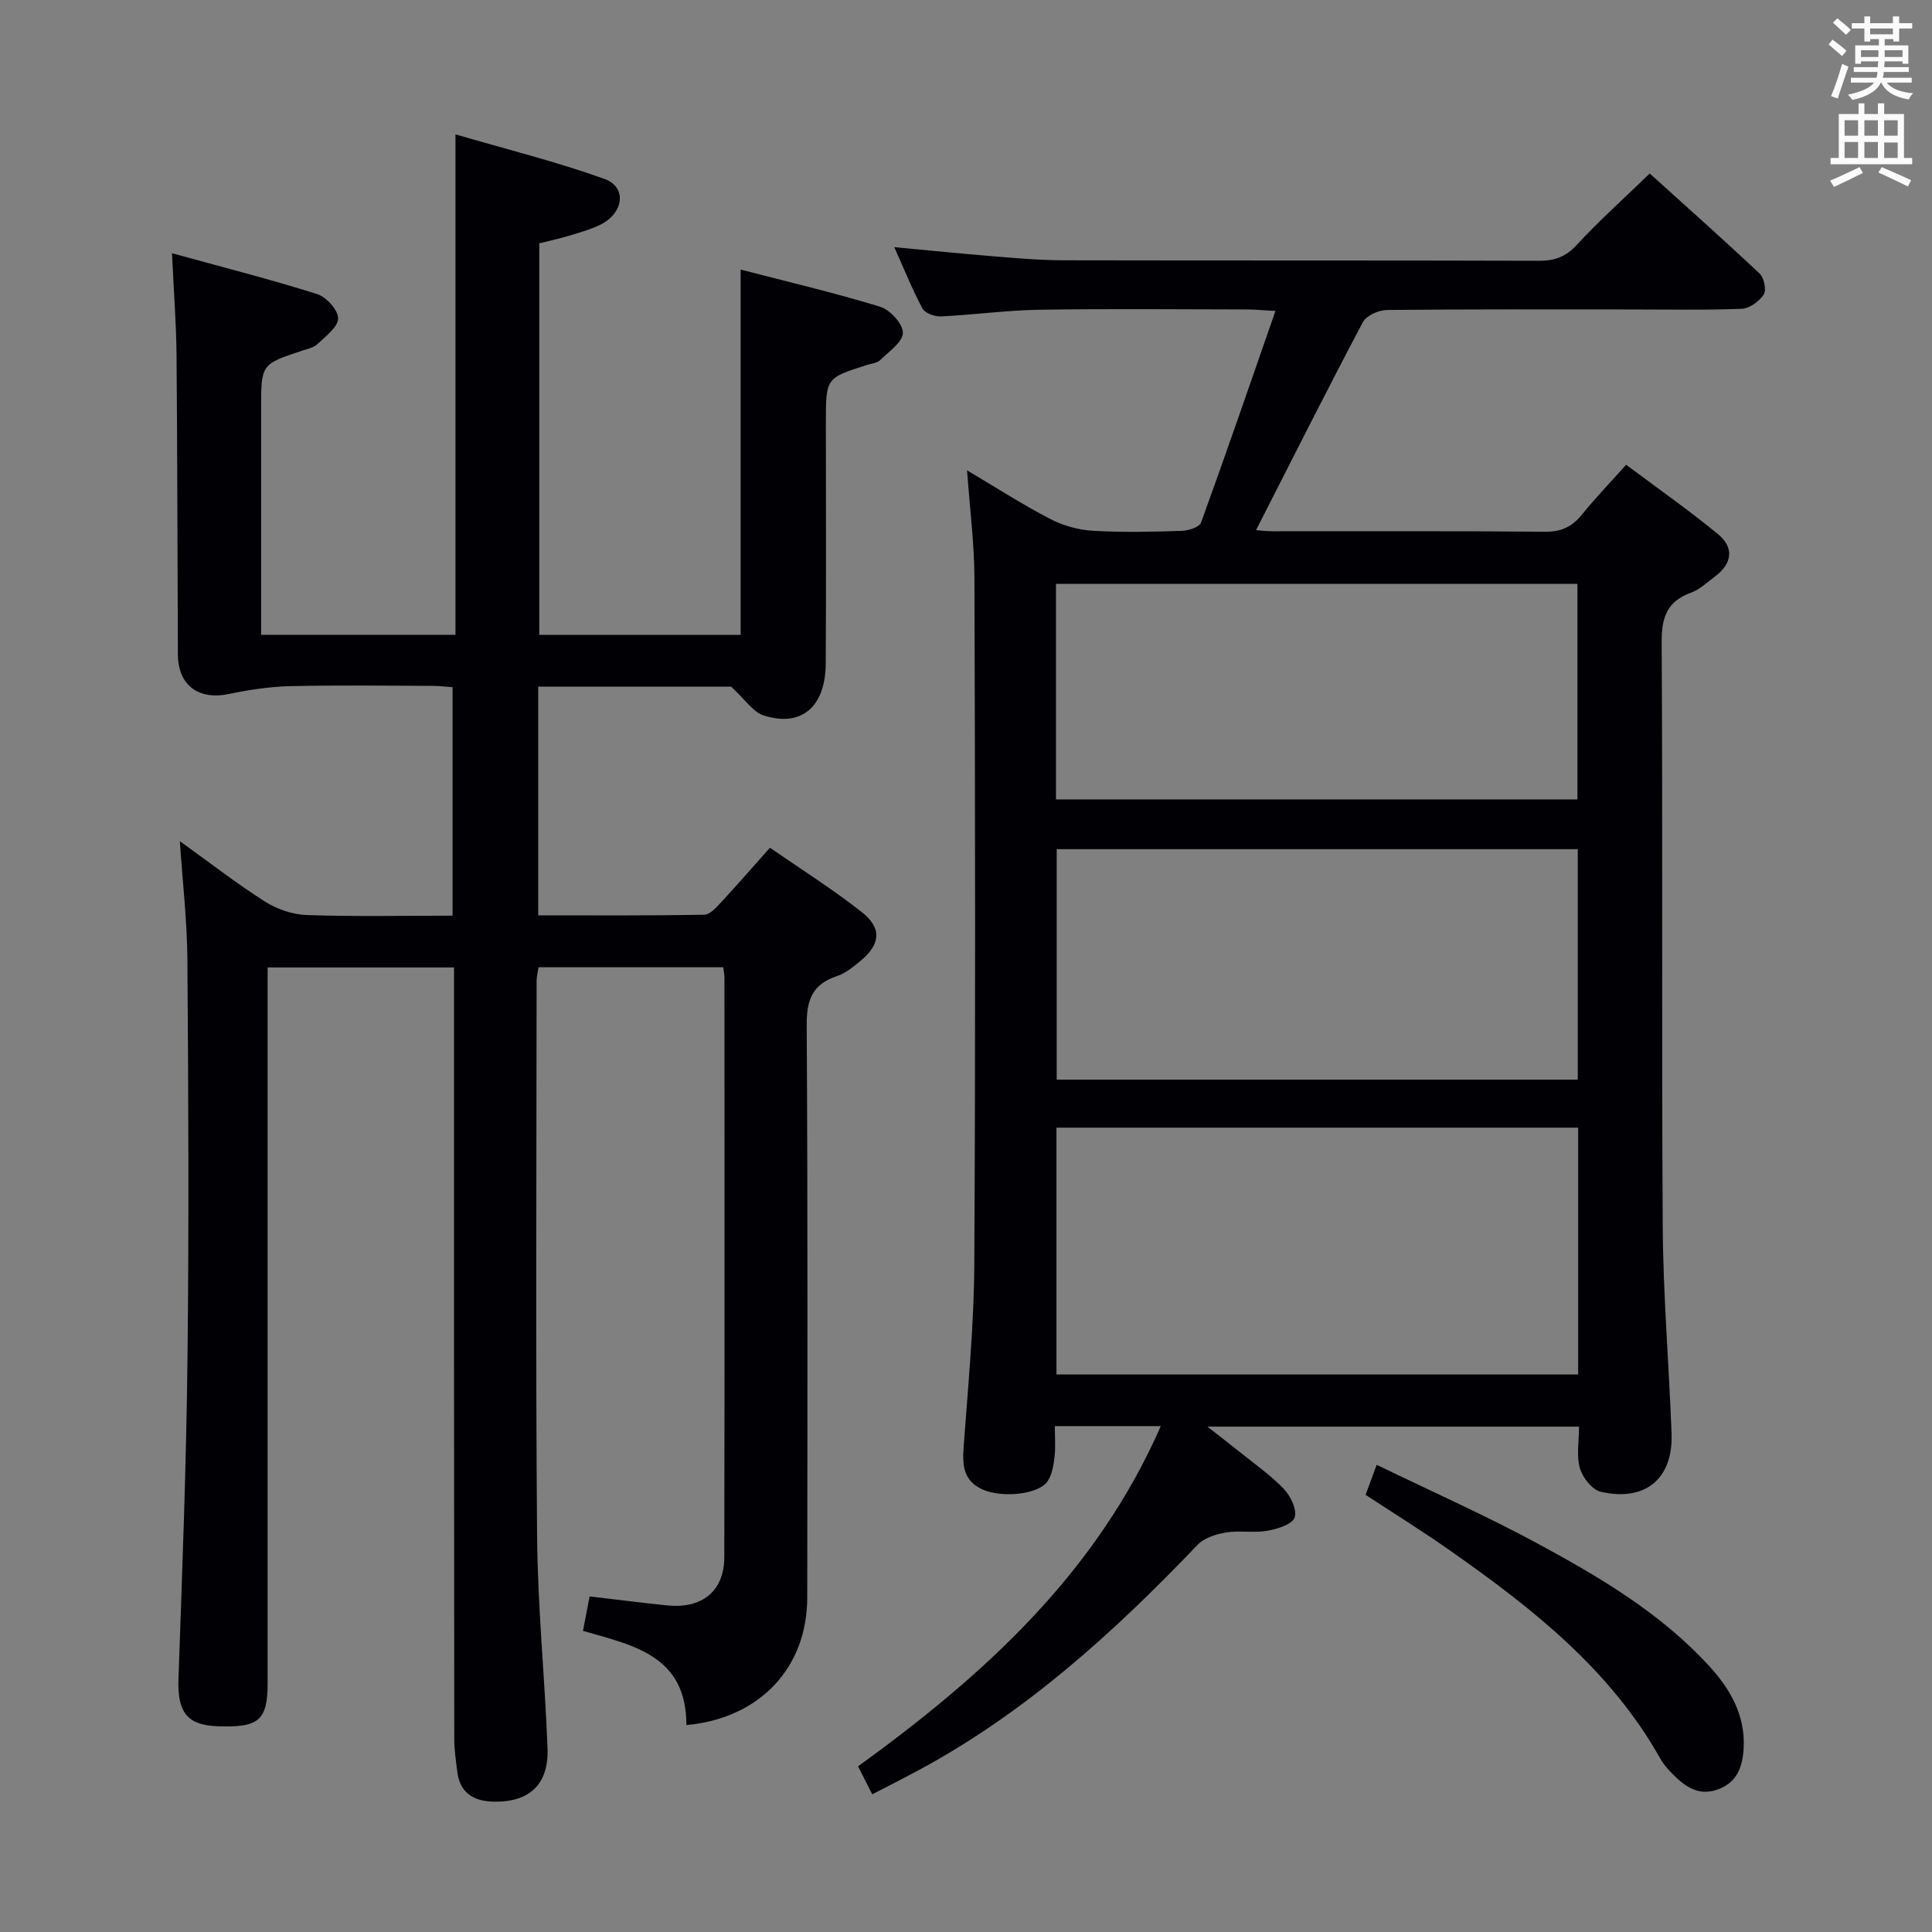 <svg enable-background="new 0 0 400 400" viewBox="0 0 400 400" xmlns="http://www.w3.org/2000/svg"><rect x="0" y="0" width="400" height="400" fill="#808080" stroke="none"/><g fill="#010105"><path d="m142.11 357.16c.03-14.37-10.94-16.51-21.41-19.5.48-2.5.91-4.72 1.37-7.14 5.55.65 10.78 1.32 16.03 1.86 7.27.75 11.84-2.95 11.86-10 .07-40 .04-79.99.03-119.99 0-.63-.15-1.26-.25-2.13-12.77 0-25.36 0-38.24 0-.14.95-.4 1.89-.4 2.83-.02 38.33-.22 76.66.1 114.99.12 14.62 1.6 29.22 2.16 43.84.28 7.43-3.63 11.15-10.92 11.1-4.07-.03-7.17-1.57-7.75-6.11-.29-2.3-.64-4.61-.64-6.92-.06-51.17-.05-102.33-.05-153.49 0-1.97 0-3.94 0-6.2-12.93 0-25.48 0-38.59 0v6.08 141.99c0 7.83-1.78 9.36-10.41 9.03-6.34-.24-8.29-2.99-8.05-9.86.78-22.11 1.62-44.23 1.87-66.35.31-27.49.18-54.99-.02-82.49-.06-7.93-.98-15.85-1.56-24.54 6.09 4.37 11.68 8.72 17.63 12.51 2.49 1.58 5.71 2.68 8.64 2.78 9.96.34 19.93.13 30.19.13 0-15.92 0-31.35 0-47.3-1.25-.09-2.67-.27-4.09-.28-9.83-.03-19.67-.17-29.5.06-4.27.1-8.57.76-12.76 1.63-6.23 1.3-10.49-1.8-10.52-8.18-.1-20.66-.1-41.32-.28-61.98-.06-6.63-.58-13.25-.94-21.1 10.53 2.9 20.37 5.4 30.04 8.45 1.91.6 4.38 3.33 4.35 5.05-.02 1.81-2.61 3.71-4.3 5.33-.78.75-2.08.98-3.18 1.35-8.45 2.81-8.46 2.8-8.46 11.99v46.83h40.24c0-34.07 0-68.1 0-103.61 10.47 3.06 20.84 5.63 30.84 9.22 4.68 1.68 4.04 7.03-.78 9.45-2.06 1.03-4.34 1.64-6.56 2.32-2.02.61-4.1 1.06-6.15 1.57v81.07h41.69c0-24.95 0-49.83 0-75.64 9.62 2.5 19.36 4.78 28.9 7.7 2.04.63 4.72 3.56 4.69 5.4-.03 1.92-2.88 3.88-4.69 5.63-.65.63-1.82.73-2.77 1.03-8.48 2.7-8.48 2.7-8.48 11.84 0 16.67.07 33.33-.03 49.99-.06 8.98-5.06 13.24-12.87 10.72-2.18-.7-3.77-3.25-6.71-5.95-11.98 0-25.77 0-39.95 0v47.34c11.47 0 22.92.08 34.36-.12 1.18-.02 2.49-1.49 3.47-2.54 3.28-3.53 6.44-7.17 10.15-11.34 6.42 4.45 12.99 8.58 19.05 13.36 4.17 3.29 3.82 6.62-.22 10-1.52 1.27-3.17 2.63-5 3.24-5.07 1.68-6.25 4.93-6.22 10.11.23 39.49.15 78.99.11 118.49.02 14.55-9.83 25.07-25.02 26.45z"/><path d="m240.33 295.26c-7.57 0-14.34 0-21.94 0 0 2.18.18 4.29-.06 6.36-.2 1.74-.5 3.71-1.46 5.09-1.95 2.78-9.62 3.47-13.57 1.61-3.87-1.82-4.07-4.98-3.79-8.75.92-12.6 2.14-25.22 2.21-37.83.26-47.32.17-94.64.03-141.95-.02-7.23-.96-14.45-1.53-22.41 5.99 3.55 11.41 7.04 17.11 10.01 2.66 1.39 5.82 2.31 8.81 2.49 6.14.38 12.33.22 18.48.03 1.41-.04 3.69-.75 4.04-1.71 5.2-14.31 10.15-28.72 15.41-43.82-2.78-.15-4.34-.31-5.91-.31-14.33-.02-28.66-.17-42.98.06-6.8.11-13.58 1.06-20.38 1.38-1.28.06-3.29-.66-3.81-1.64-2.11-3.93-3.77-8.09-5.84-12.7 7.23.67 13.9 1.36 20.58 1.9 4.8.39 9.62.81 14.43.82 32.82.07 65.65 0 98.47.1 3.22.01 5.51-.79 7.79-3.25 4.62-5 9.71-9.57 15.14-14.82 7.43 6.71 15.2 13.62 22.77 20.74.91.86 1.43 3.41.83 4.32-.93 1.41-2.95 2.89-4.56 2.95-7.65.3-15.32.14-22.99.14-16.83 0-33.66-.07-50.48.11-1.72.02-4.26 1.17-4.99 2.56-7.51 14.21-14.73 28.58-22.09 43.02.59.04 1.97.23 3.35.23 18.83.02 37.66-.08 56.48.1 3.37.03 5.61-1.04 7.65-3.56 2.71-3.35 5.71-6.47 9.15-10.31 6.45 4.83 12.93 9.37 19.02 14.37 3.36 2.76 2.96 6.09-.62 8.76-1.6 1.19-3.13 2.68-4.94 3.34-4.99 1.81-6.14 5.09-6.11 10.26.24 40.32-.03 80.64.22 120.96.09 14.29 1.29 28.56 1.83 42.85.35 9.36-5.39 14.21-14.65 12.1-1.78-.41-3.77-2.94-4.33-4.88-.74-2.58-.18-5.53-.18-8.61-25.56 0-50.64 0-76.94 0 2.57 2.01 4.44 3.44 6.27 4.91 3.23 2.61 6.68 5.01 9.54 7.97 1.42 1.47 2.82 4.42 2.24 5.95-.55 1.46-3.61 2.37-5.7 2.74-2.75.48-5.7-.12-8.46.34-2.08.34-4.55 1.11-5.93 2.56-17.21 18.02-35.5 34.66-57.62 46.59-3.06 1.65-6.16 3.21-9.73 5.06-1.04-2.04-1.96-3.85-2.94-5.79 26.12-18.91 49.3-39.94 62.68-70.44zm86.41-61.79c-36.29 0-72.01 0-108.01 0v51.09h108.01c0-17.13 0-33.9 0-51.09zm-.08-57.66c-36.07 0-71.93 0-107.88 0v47.72h107.88c0-16.02 0-31.76 0-47.72zm-108.03-10.3h107.96c0-15.16 0-29.89 0-44.63-36.18 0-72.02 0-107.96 0z"/><path d="m282.73 309.49c.71-1.91 1.32-3.57 2.3-6.22 11.48 5.58 22.81 10.6 33.68 16.5 12.71 6.89 25.19 14.3 35.12 25.12 4.38 4.77 7.52 10.21 7.18 16.97-.19 3.81-1.3 7.22-5.45 8.66-3.95 1.37-6.71-.64-9.25-3.22-.93-.94-1.86-1.95-2.5-3.09-10.39-18.55-26.58-31.25-43.54-43.15-5.55-3.91-11.34-7.51-17.54-11.57z"/></g><path d="m378.6 9.2.8-1c.9.7 1.9 1.4 2.9 2.3l-.9 1.1c-1.1-.9-2-1.7-2.8-2.4zm.5 10.7c.9-2.1 1.6-4.3 2.3-6.7.4.2.8.4 1.3.6-.7 2.1-1.5 4.3-2.2 6.6zm.4-15.2.9-.9c1 .8 2 1.6 2.8 2.4l-1 1c-1-.9-1.9-1.8-2.7-2.5zm12.5-1.3h1.2v1.4h2.7v1.1h-2.7v2.7h-1.2v-.5h-1.8v1.3h4.9v3.8h-1.2v-.5h-3.7c0 .4-.1.9-.1 1.2h5.1v1h-5.2c0 .5-.1.9-.2 1.2h6v1h-5.2c1.1 1.3 2.9 2 5.5 2.2-.4.4-.7.8-.9 1.3-2.9-.5-4.8-1.6-5.7-3.5h-.1c-.8 1.7-2.7 2.9-5.9 3.6-.2-.4-.6-.8-.9-1.1 2.8-.6 4.6-1.4 5.4-2.5h-4.8v-1h5.3c.1-.3.2-.7.2-1.2h-4.9v-1h5c0-.4 0-.8.1-1.2h-3.6v.5h-1.2v-3.8h4.9v-1.3h-1.8v.5h-1.2v-2.7h-2.6v-1.1h2.6v-1.4h1.2v1.4h4.7v-1.4zm-6.7 8.4h3.6c0-.4 0-.9 0-1.4h-3.6zm1.9-4.7h4.7v-1.2h-4.7zm6.7 3.3h-3.7v1.4h3.7z" fill="#fafbfa"/><path d="m384.7 21.4h1.3v2.2h2.8v-2.2h1.3v2.2h4.1v9.1h1.7v1.3h-16.9v-1.3h1.7v-9.1h4.1v-2.2zm.3 13.2.7 1.2c-1.8.9-3.8 1.9-6 2.9-.2-.4-.5-.8-.8-1.3 2.4-1 4.4-2 6.1-2.8zm-3.1-6.5h2.8v-3.2h-2.8zm0 4.6h2.8v-3.3h-2.8zm4.1-4.6h2.8v-3.2h-2.8zm0 4.6h2.8v-3.3h-2.8zm3.6 1.9c2.1.9 4.1 1.8 6.1 2.7l-.7 1.3c-2.2-1.1-4.2-2-6.1-2.9zm3.3-9.7h-2.8v3.2h2.8zm-2.8 7.8h2.8v-3.2h-2.8z" fill="#fafbfa"/></svg>